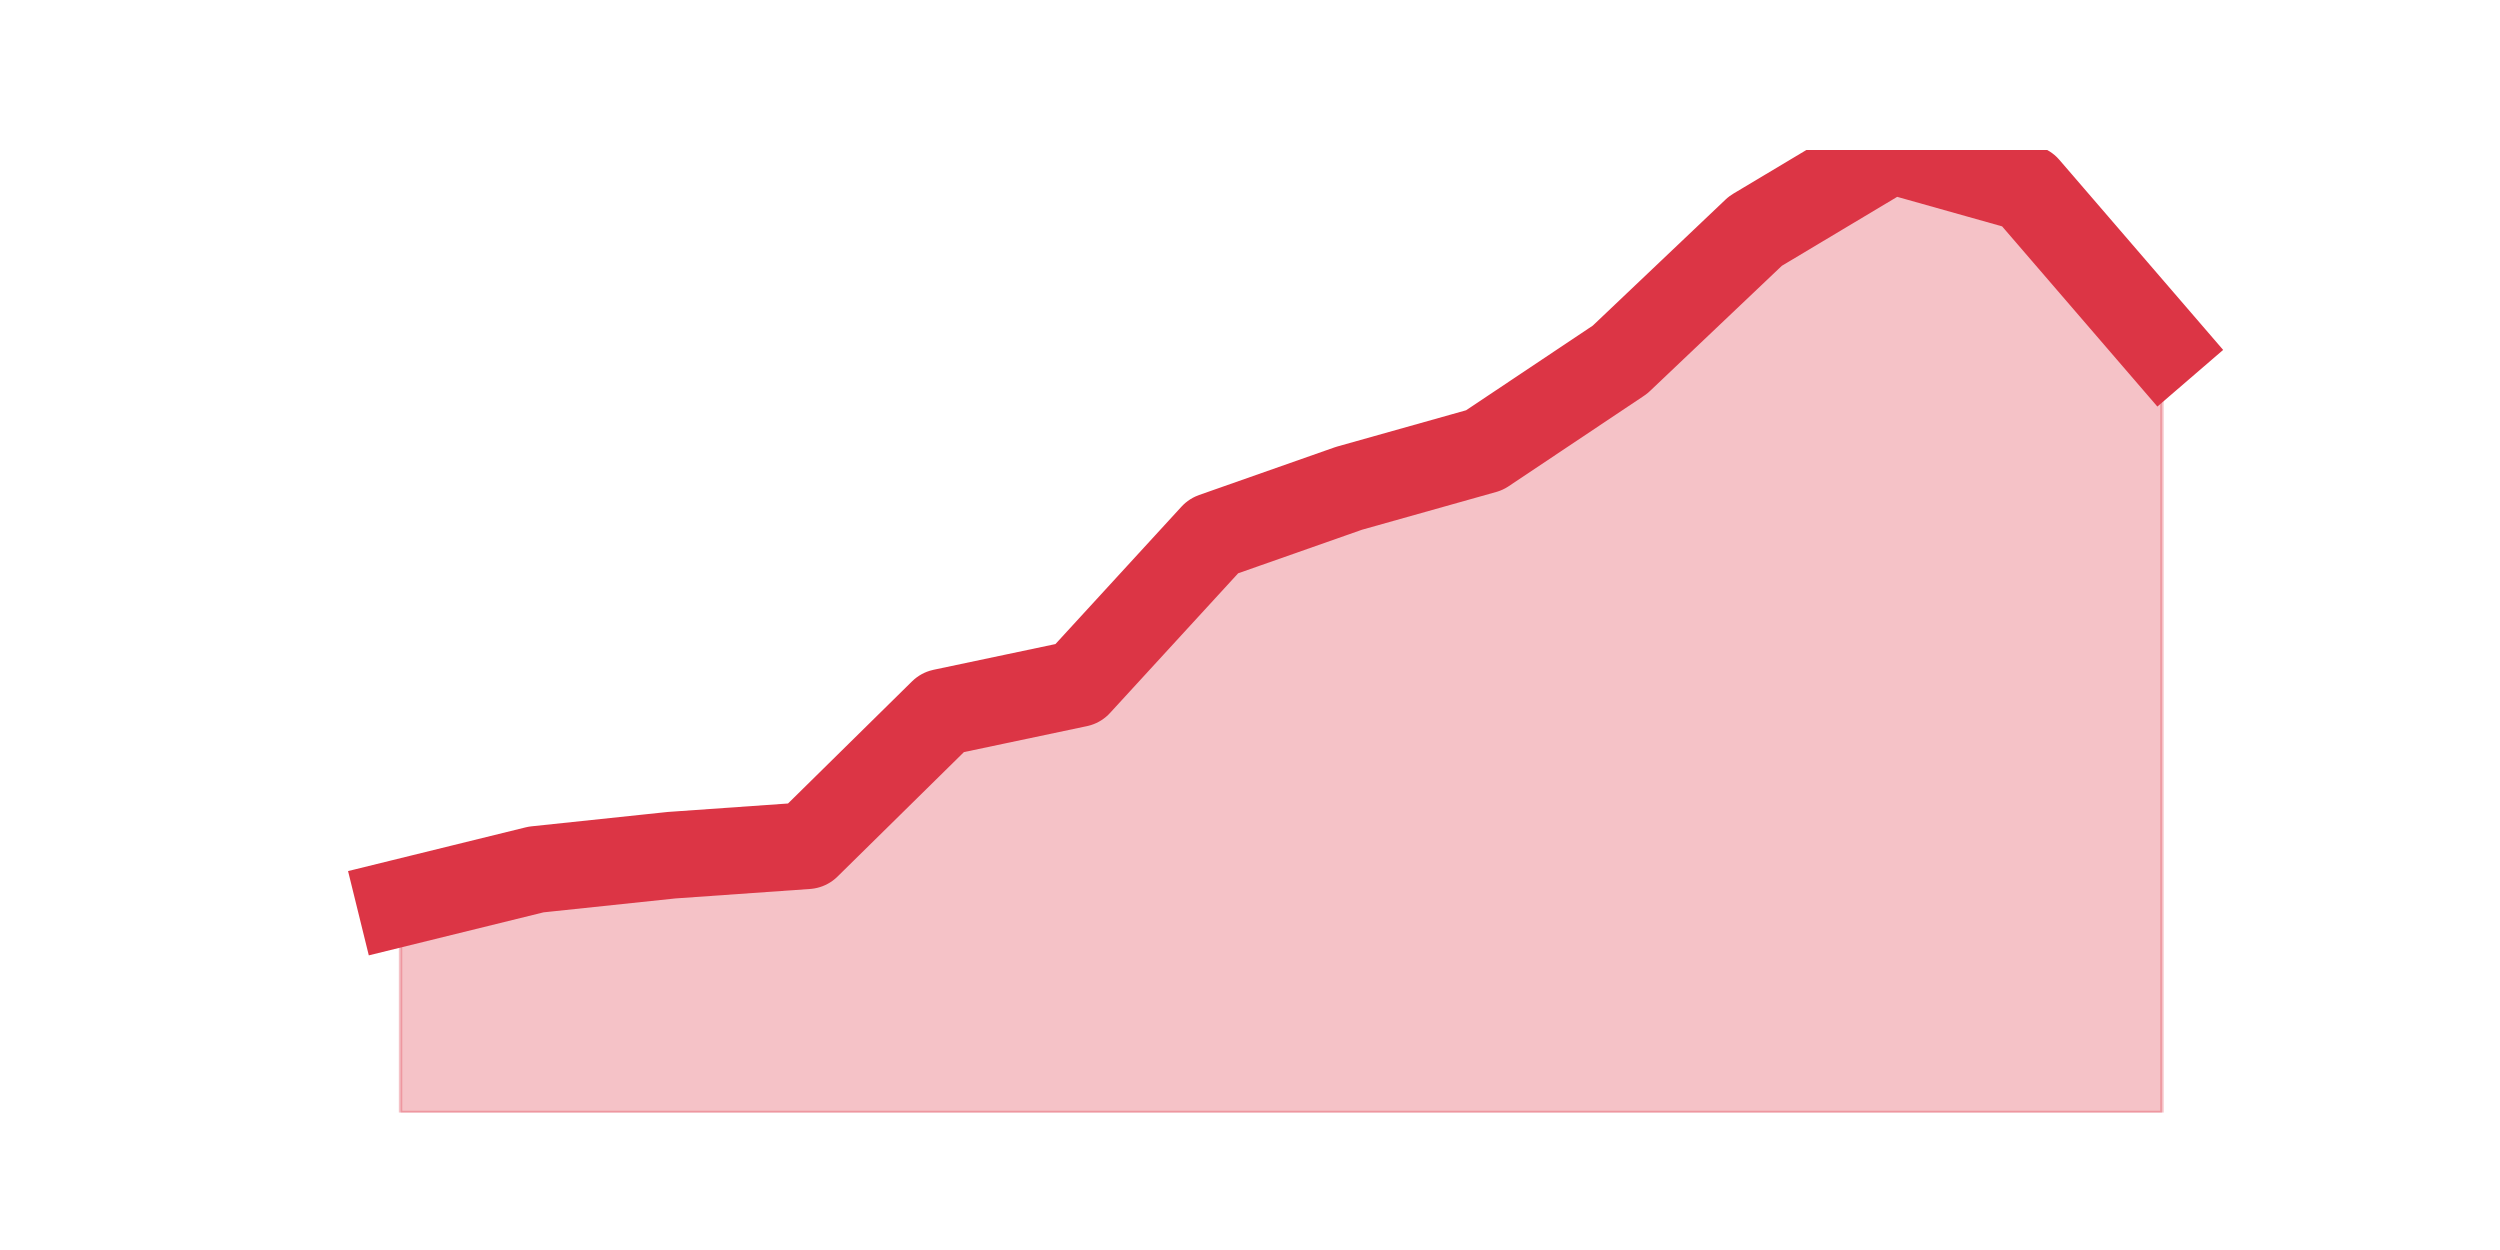 <?xml version="1.0" encoding="utf-8" standalone="no"?>
<!DOCTYPE svg PUBLIC "-//W3C//DTD SVG 1.1//EN"
  "http://www.w3.org/Graphics/SVG/1.1/DTD/svg11.dtd">
<svg height="360pt" version="1.1" viewBox="0 0 720 360" width="720pt" xmlns="http://www.w3.org/2000/svg" xmlns:xlink="http://www.w3.org/1999/xlink">
 <defs>
  <style type="text/css">*{stroke-linecap:butt;stroke-linejoin:round;}</style>
 </defs>
 <g id="figure_1">
  <g id="patch_1">
   <path d="M 0 360 
L 720 360 
L 720 0 
L 0 0 
z
" style="fill:none;"/>
  </g>
  <g id="axes_1">
   <g id="matplotlib.axis_1"/>
   <g id="matplotlib.axis_2"/>
   <g id="PolyCollection_1">
    <defs>
     <path d="M 115.364 -99.98 
L 115.364 -39.6 
L 154.385 -39.6 
L 193.406 -39.6 
L 232.427 -39.6 
L 271.448 -39.6 
L 310.469 -39.6 
L 349.49 -39.6 
L 388.51 -39.6 
L 427.531 -39.6 
L 466.552 -39.6 
L 505.573 -39.6 
L 544.594 -39.6 
L 583.615 -39.6 
L 622.636 -39.6 
L 622.636 -260.537 
L 622.636 -260.537 
L 583.615 -305.822 
L 544.594 -316.8 
L 505.573 -293.471 
L 466.552 -256.42 
L 427.531 -230.347 
L 388.51 -219.368 
L 349.49 -205.646 
L 310.469 -163.105 
L 271.448 -154.871 
L 232.427 -116.448 
L 193.406 -113.703 
L 154.385 -109.586 
L 115.364 -99.98 
z
" id="m2c847a9d98" style="stroke:#dc3545;stroke-opacity:0.3;"/>
    </defs>
    <g clip-path="url(#pc997c29532)">
     <use style="fill:#dc3545;fill-opacity:0.3;stroke:#dc3545;stroke-opacity:0.3;" x="0" xlink:href="#m2c847a9d98" y="360"/>
    </g>
   </g>
   <g id="line2d_1">
    <path clip-path="url(#pc997c29532)" d="M 115.364 260.02 
L 154.385 250.414 
L 193.406 246.297 
L 232.427 243.552 
L 271.448 205.129 
L 310.469 196.895 
L 349.49 154.354 
L 388.51 140.632 
L 427.531 129.653 
L 466.552 103.58 
L 505.573 66.529 
L 544.594 43.2 
L 583.615 54.178 
L 622.636 99.463 
" style="fill:none;stroke:#dc3545;stroke-linecap:square;stroke-width:25;"/>
   </g>
  </g>
 </g>
 <defs>
  <clipPath id="pc997c29532">
   <rect height="277.2" width="558" x="90" y="43.2"/>
  </clipPath>
 </defs>
</svg>

